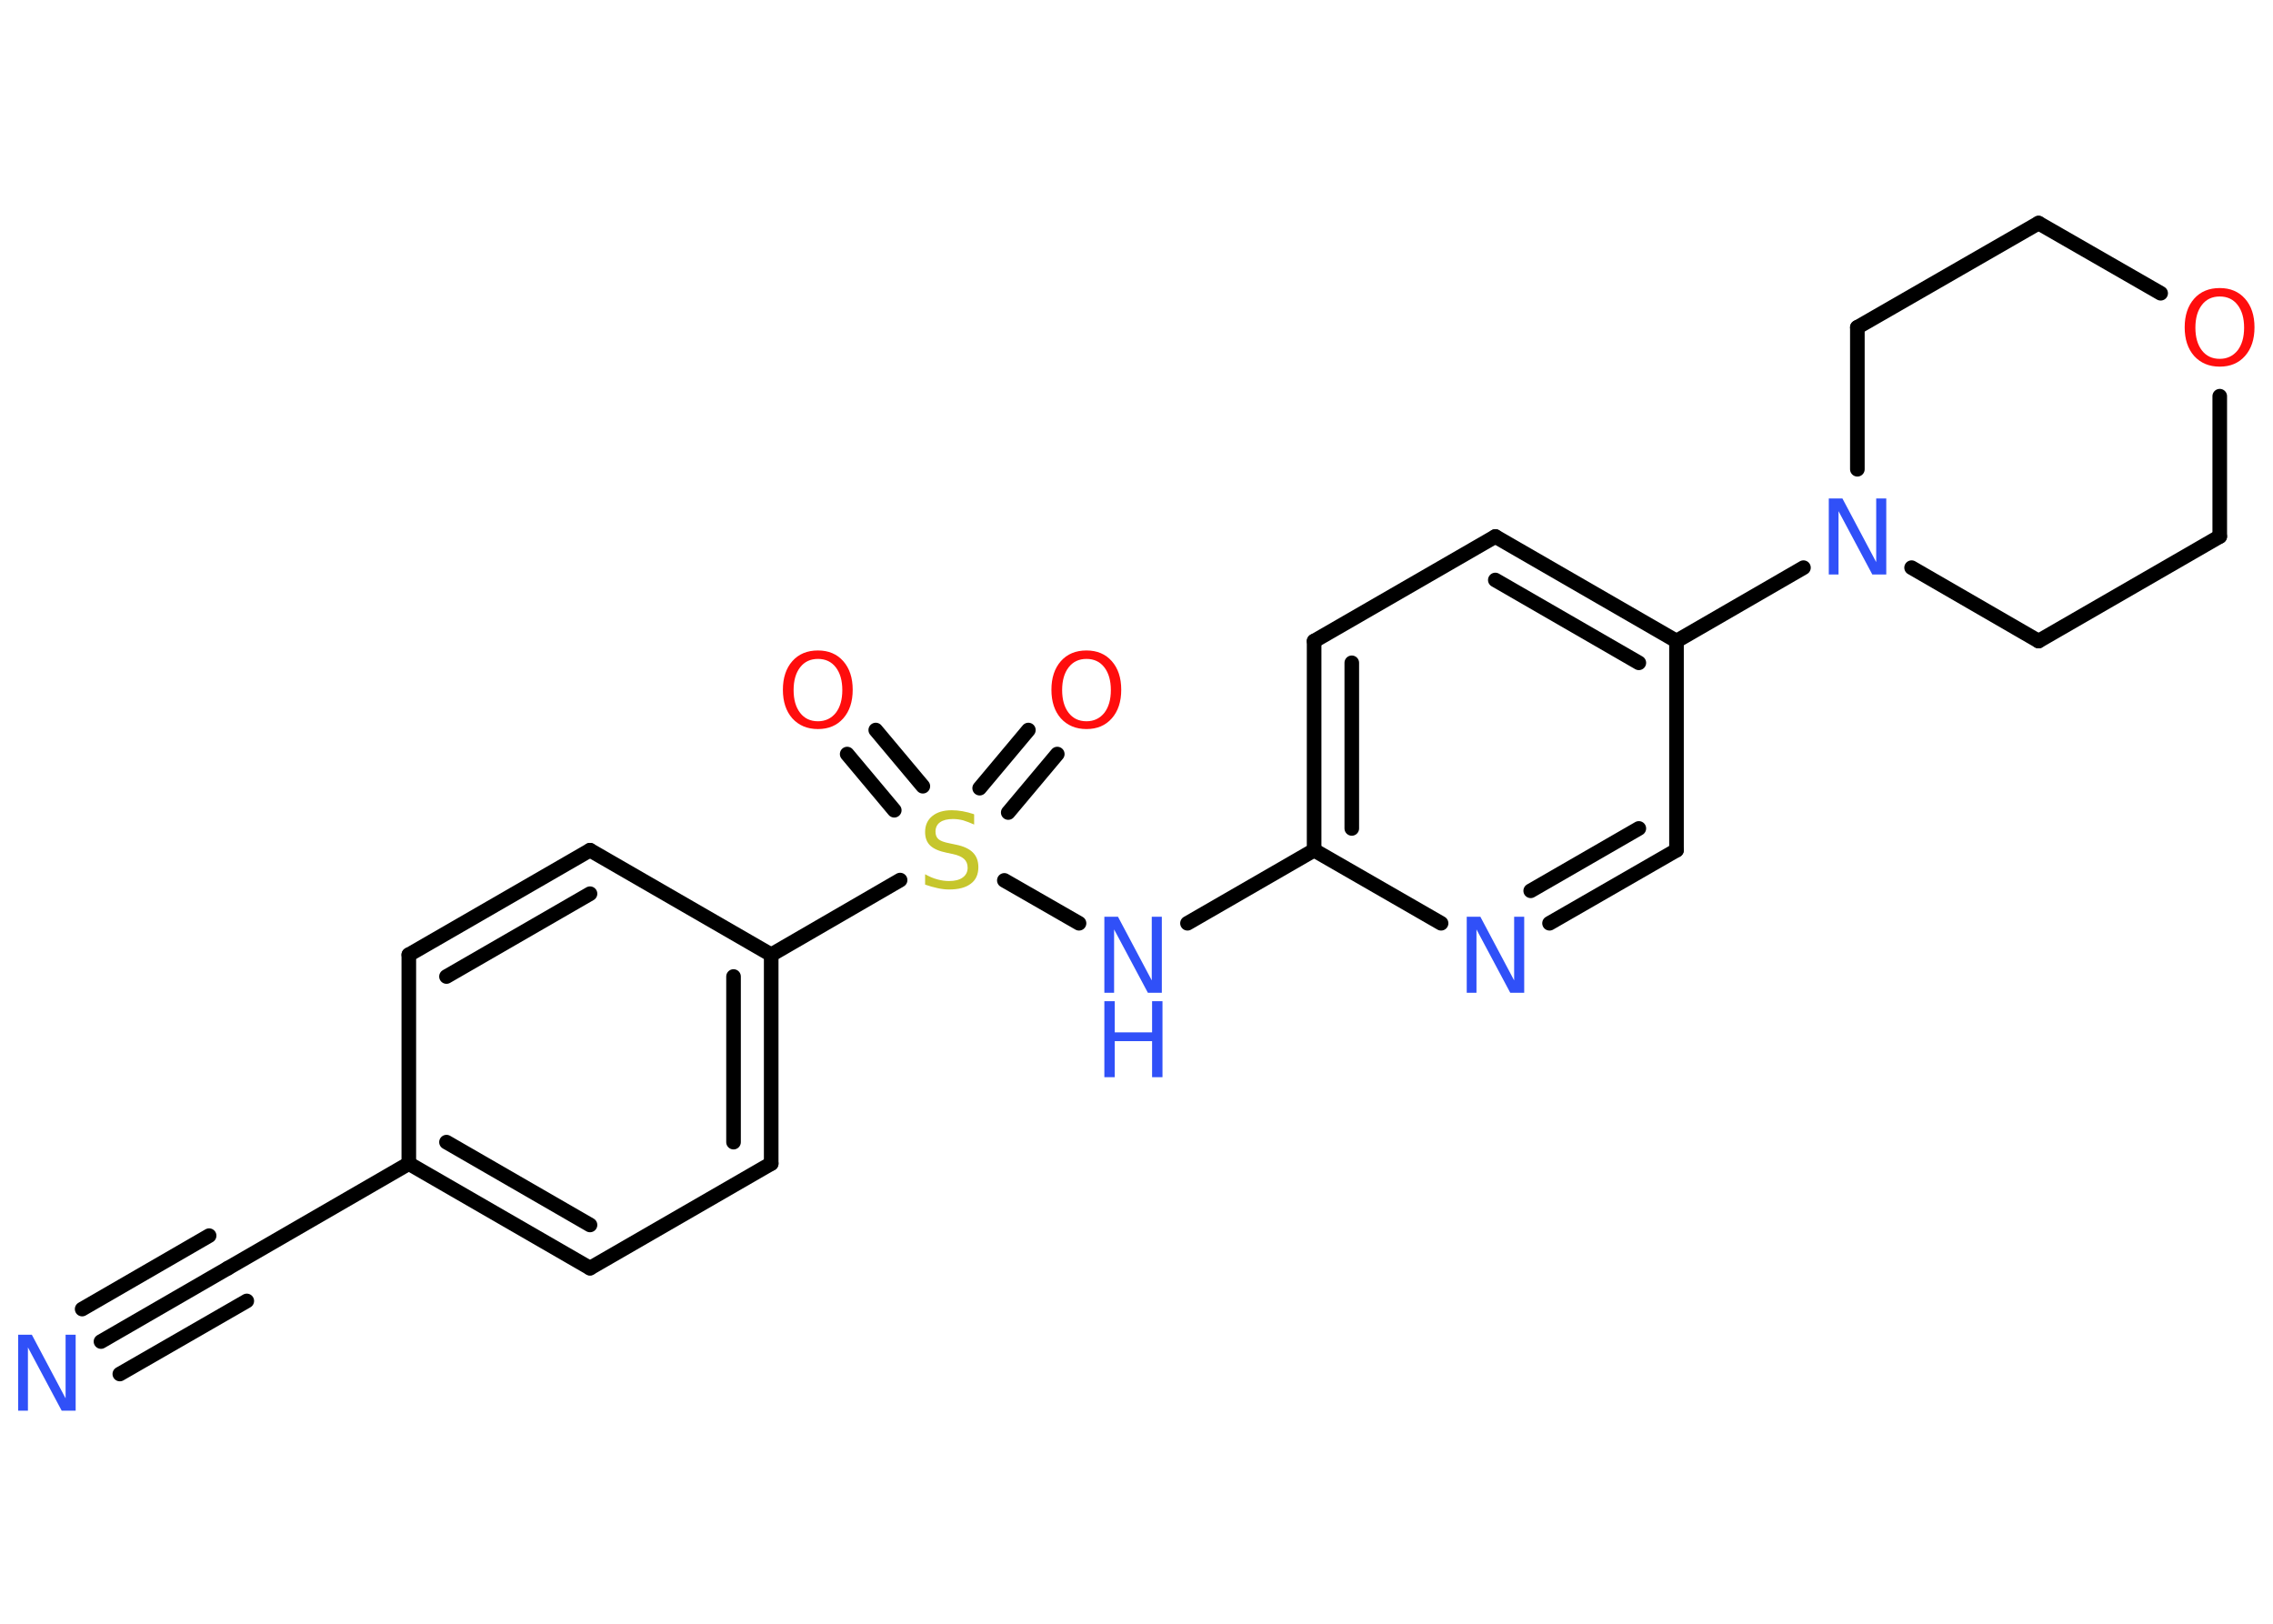 <?xml version='1.0' encoding='UTF-8'?>
<!DOCTYPE svg PUBLIC "-//W3C//DTD SVG 1.1//EN" "http://www.w3.org/Graphics/SVG/1.1/DTD/svg11.dtd">
<svg version='1.2' xmlns='http://www.w3.org/2000/svg' xmlns:xlink='http://www.w3.org/1999/xlink' width='70.0mm' height='50.0mm' viewBox='0 0 70.0 50.0'>
  <desc>Generated by the Chemistry Development Kit (http://github.com/cdk)</desc>
  <g stroke-linecap='round' stroke-linejoin='round' stroke='#000000' stroke-width='.45' fill='#3050F8'>
    <rect x='.0' y='.0' width='70.0' height='50.0' fill='#FFFFFF' stroke='none'/>
    <g id='mol1' class='mol'>
      <g id='mol1bnd1' class='bond'>
        <line x1='3.11' y1='41.31' x2='7.02' y2='39.05'/>
        <line x1='2.53' y1='40.31' x2='6.44' y2='38.05'/>
        <line x1='3.69' y1='42.31' x2='7.6' y2='40.06'/>
      </g>
      <line id='mol1bnd2' class='bond' x1='7.02' y1='39.05' x2='12.59' y2='35.83'/>
      <g id='mol1bnd3' class='bond'>
        <line x1='12.59' y1='35.83' x2='18.17' y2='39.05'/>
        <line x1='13.75' y1='35.17' x2='18.17' y2='37.72'/>
      </g>
      <line id='mol1bnd4' class='bond' x1='18.17' y1='39.05' x2='23.75' y2='35.83'/>
      <g id='mol1bnd5' class='bond'>
        <line x1='23.75' y1='35.83' x2='23.75' y2='29.4'/>
        <line x1='22.59' y1='35.17' x2='22.59' y2='30.07'/>
      </g>
      <line id='mol1bnd6' class='bond' x1='23.75' y1='29.4' x2='27.72' y2='27.1'/>
      <g id='mol1bnd7' class='bond'>
        <line x1='30.17' y1='24.27' x2='31.67' y2='22.48'/>
        <line x1='31.05' y1='25.02' x2='32.56' y2='23.22'/>
      </g>
      <g id='mol1bnd8' class='bond'>
        <line x1='27.54' y1='24.95' x2='26.09' y2='23.22'/>
        <line x1='28.42' y1='24.21' x2='26.97' y2='22.48'/>
      </g>
      <line id='mol1bnd9' class='bond' x1='30.93' y1='27.11' x2='33.23' y2='28.43'/>
      <line id='mol1bnd10' class='bond' x1='36.57' y1='28.43' x2='40.47' y2='26.18'/>
      <g id='mol1bnd11' class='bond'>
        <line x1='40.47' y1='19.74' x2='40.47' y2='26.18'/>
        <line x1='41.63' y1='20.41' x2='41.63' y2='25.51'/>
      </g>
      <line id='mol1bnd12' class='bond' x1='40.47' y1='19.74' x2='46.05' y2='16.52'/>
      <g id='mol1bnd13' class='bond'>
        <line x1='51.63' y1='19.74' x2='46.05' y2='16.52'/>
        <line x1='50.47' y1='20.41' x2='46.05' y2='17.86'/>
      </g>
      <line id='mol1bnd14' class='bond' x1='51.63' y1='19.74' x2='55.54' y2='17.48'/>
      <line id='mol1bnd15' class='bond' x1='57.2' y1='14.45' x2='57.2' y2='10.08'/>
      <line id='mol1bnd16' class='bond' x1='57.2' y1='10.08' x2='62.78' y2='6.87'/>
      <line id='mol1bnd17' class='bond' x1='62.78' y1='6.87' x2='66.54' y2='9.03'/>
      <line id='mol1bnd18' class='bond' x1='68.36' y1='12.2' x2='68.36' y2='16.52'/>
      <line id='mol1bnd19' class='bond' x1='68.36' y1='16.52' x2='62.78' y2='19.74'/>
      <line id='mol1bnd20' class='bond' x1='58.87' y1='17.48' x2='62.78' y2='19.74'/>
      <line id='mol1bnd21' class='bond' x1='51.63' y1='19.74' x2='51.63' y2='26.18'/>
      <g id='mol1bnd22' class='bond'>
        <line x1='47.72' y1='28.43' x2='51.63' y2='26.18'/>
        <line x1='47.14' y1='27.43' x2='50.47' y2='25.51'/>
      </g>
      <line id='mol1bnd23' class='bond' x1='40.47' y1='26.18' x2='44.38' y2='28.43'/>
      <line id='mol1bnd24' class='bond' x1='23.75' y1='29.4' x2='18.17' y2='26.18'/>
      <g id='mol1bnd25' class='bond'>
        <line x1='18.17' y1='26.18' x2='12.59' y2='29.4'/>
        <line x1='18.17' y1='27.52' x2='13.75' y2='30.07'/>
      </g>
      <line id='mol1bnd26' class='bond' x1='12.59' y1='35.83' x2='12.59' y2='29.4'/>
      <path id='mol1atm1' class='atom' d='M.56 41.1h.42l1.04 1.96v-1.96h.31v2.34h-.43l-1.04 -1.95v1.95h-.3v-2.34z' stroke='none'/>
      <path id='mol1atm7' class='atom' d='M30.0 25.08v.31q-.18 -.08 -.34 -.13q-.16 -.04 -.31 -.04q-.26 .0 -.4 .1q-.14 .1 -.14 .29q.0 .15 .09 .23q.09 .08 .35 .13l.19 .04q.35 .07 .52 .24q.17 .17 .17 .45q.0 .34 -.23 .51q-.23 .18 -.67 .18q-.17 .0 -.35 -.04q-.19 -.04 -.39 -.11v-.32q.19 .11 .38 .16q.18 .05 .36 .05q.27 .0 .42 -.11q.15 -.11 .15 -.3q.0 -.17 -.11 -.27q-.11 -.1 -.34 -.15l-.19 -.04q-.35 -.07 -.51 -.22q-.16 -.15 -.16 -.42q.0 -.31 .22 -.49q.22 -.18 .6 -.18q.16 .0 .33 .03q.17 .03 .35 .09z' stroke='none' fill='#C6C62C'/>
      <path id='mol1atm8' class='atom' d='M33.46 20.29q-.35 .0 -.55 .26q-.2 .26 -.2 .7q.0 .44 .2 .7q.2 .26 .55 .26q.34 .0 .55 -.26q.2 -.26 .2 -.7q.0 -.44 -.2 -.7q-.2 -.26 -.55 -.26zM33.46 20.03q.49 .0 .78 .33q.29 .33 .29 .88q.0 .55 -.29 .88q-.29 .33 -.78 .33q-.49 .0 -.79 -.33q-.29 -.33 -.29 -.88q.0 -.55 .29 -.88q.29 -.33 .79 -.33z' stroke='none' fill='#FF0D0D'/>
      <path id='mol1atm9' class='atom' d='M25.19 20.29q-.35 .0 -.55 .26q-.2 .26 -.2 .7q.0 .44 .2 .7q.2 .26 .55 .26q.34 .0 .55 -.26q.2 -.26 .2 -.7q.0 -.44 -.2 -.7q-.2 -.26 -.55 -.26zM25.19 20.03q.49 .0 .78 .33q.29 .33 .29 .88q.0 .55 -.29 .88q-.29 .33 -.78 .33q-.49 .0 -.79 -.33q-.29 -.33 -.29 -.88q.0 -.55 .29 -.88q.29 -.33 .79 -.33z' stroke='none' fill='#FF0D0D'/>
      <g id='mol1atm10' class='atom'>
        <path d='M34.01 28.23h.42l1.04 1.96v-1.96h.31v2.34h-.43l-1.04 -1.95v1.95h-.3v-2.34z' stroke='none'/>
        <path d='M34.01 30.83h.32v.96h1.15v-.96h.32v2.34h-.32v-1.11h-1.15v1.11h-.32v-2.34z' stroke='none'/>
      </g>
      <path id='mol1atm15' class='atom' d='M56.32 15.35h.42l1.04 1.96v-1.96h.31v2.34h-.43l-1.04 -1.95v1.95h-.3v-2.34z' stroke='none'/>
      <path id='mol1atm18' class='atom' d='M68.36 9.13q-.35 .0 -.55 .26q-.2 .26 -.2 .7q.0 .44 .2 .7q.2 .26 .55 .26q.34 .0 .55 -.26q.2 -.26 .2 -.7q.0 -.44 -.2 -.7q-.2 -.26 -.55 -.26zM68.36 8.87q.49 .0 .78 .33q.29 .33 .29 .88q.0 .55 -.29 .88q-.29 .33 -.78 .33q-.49 .0 -.79 -.33q-.29 -.33 -.29 -.88q.0 -.55 .29 -.88q.29 -.33 .79 -.33z' stroke='none' fill='#FF0D0D'/>
      <path id='mol1atm22' class='atom' d='M45.17 28.23h.42l1.04 1.96v-1.96h.31v2.34h-.43l-1.04 -1.95v1.95h-.3v-2.34z' stroke='none'/>
    </g>
  </g>
</svg>
